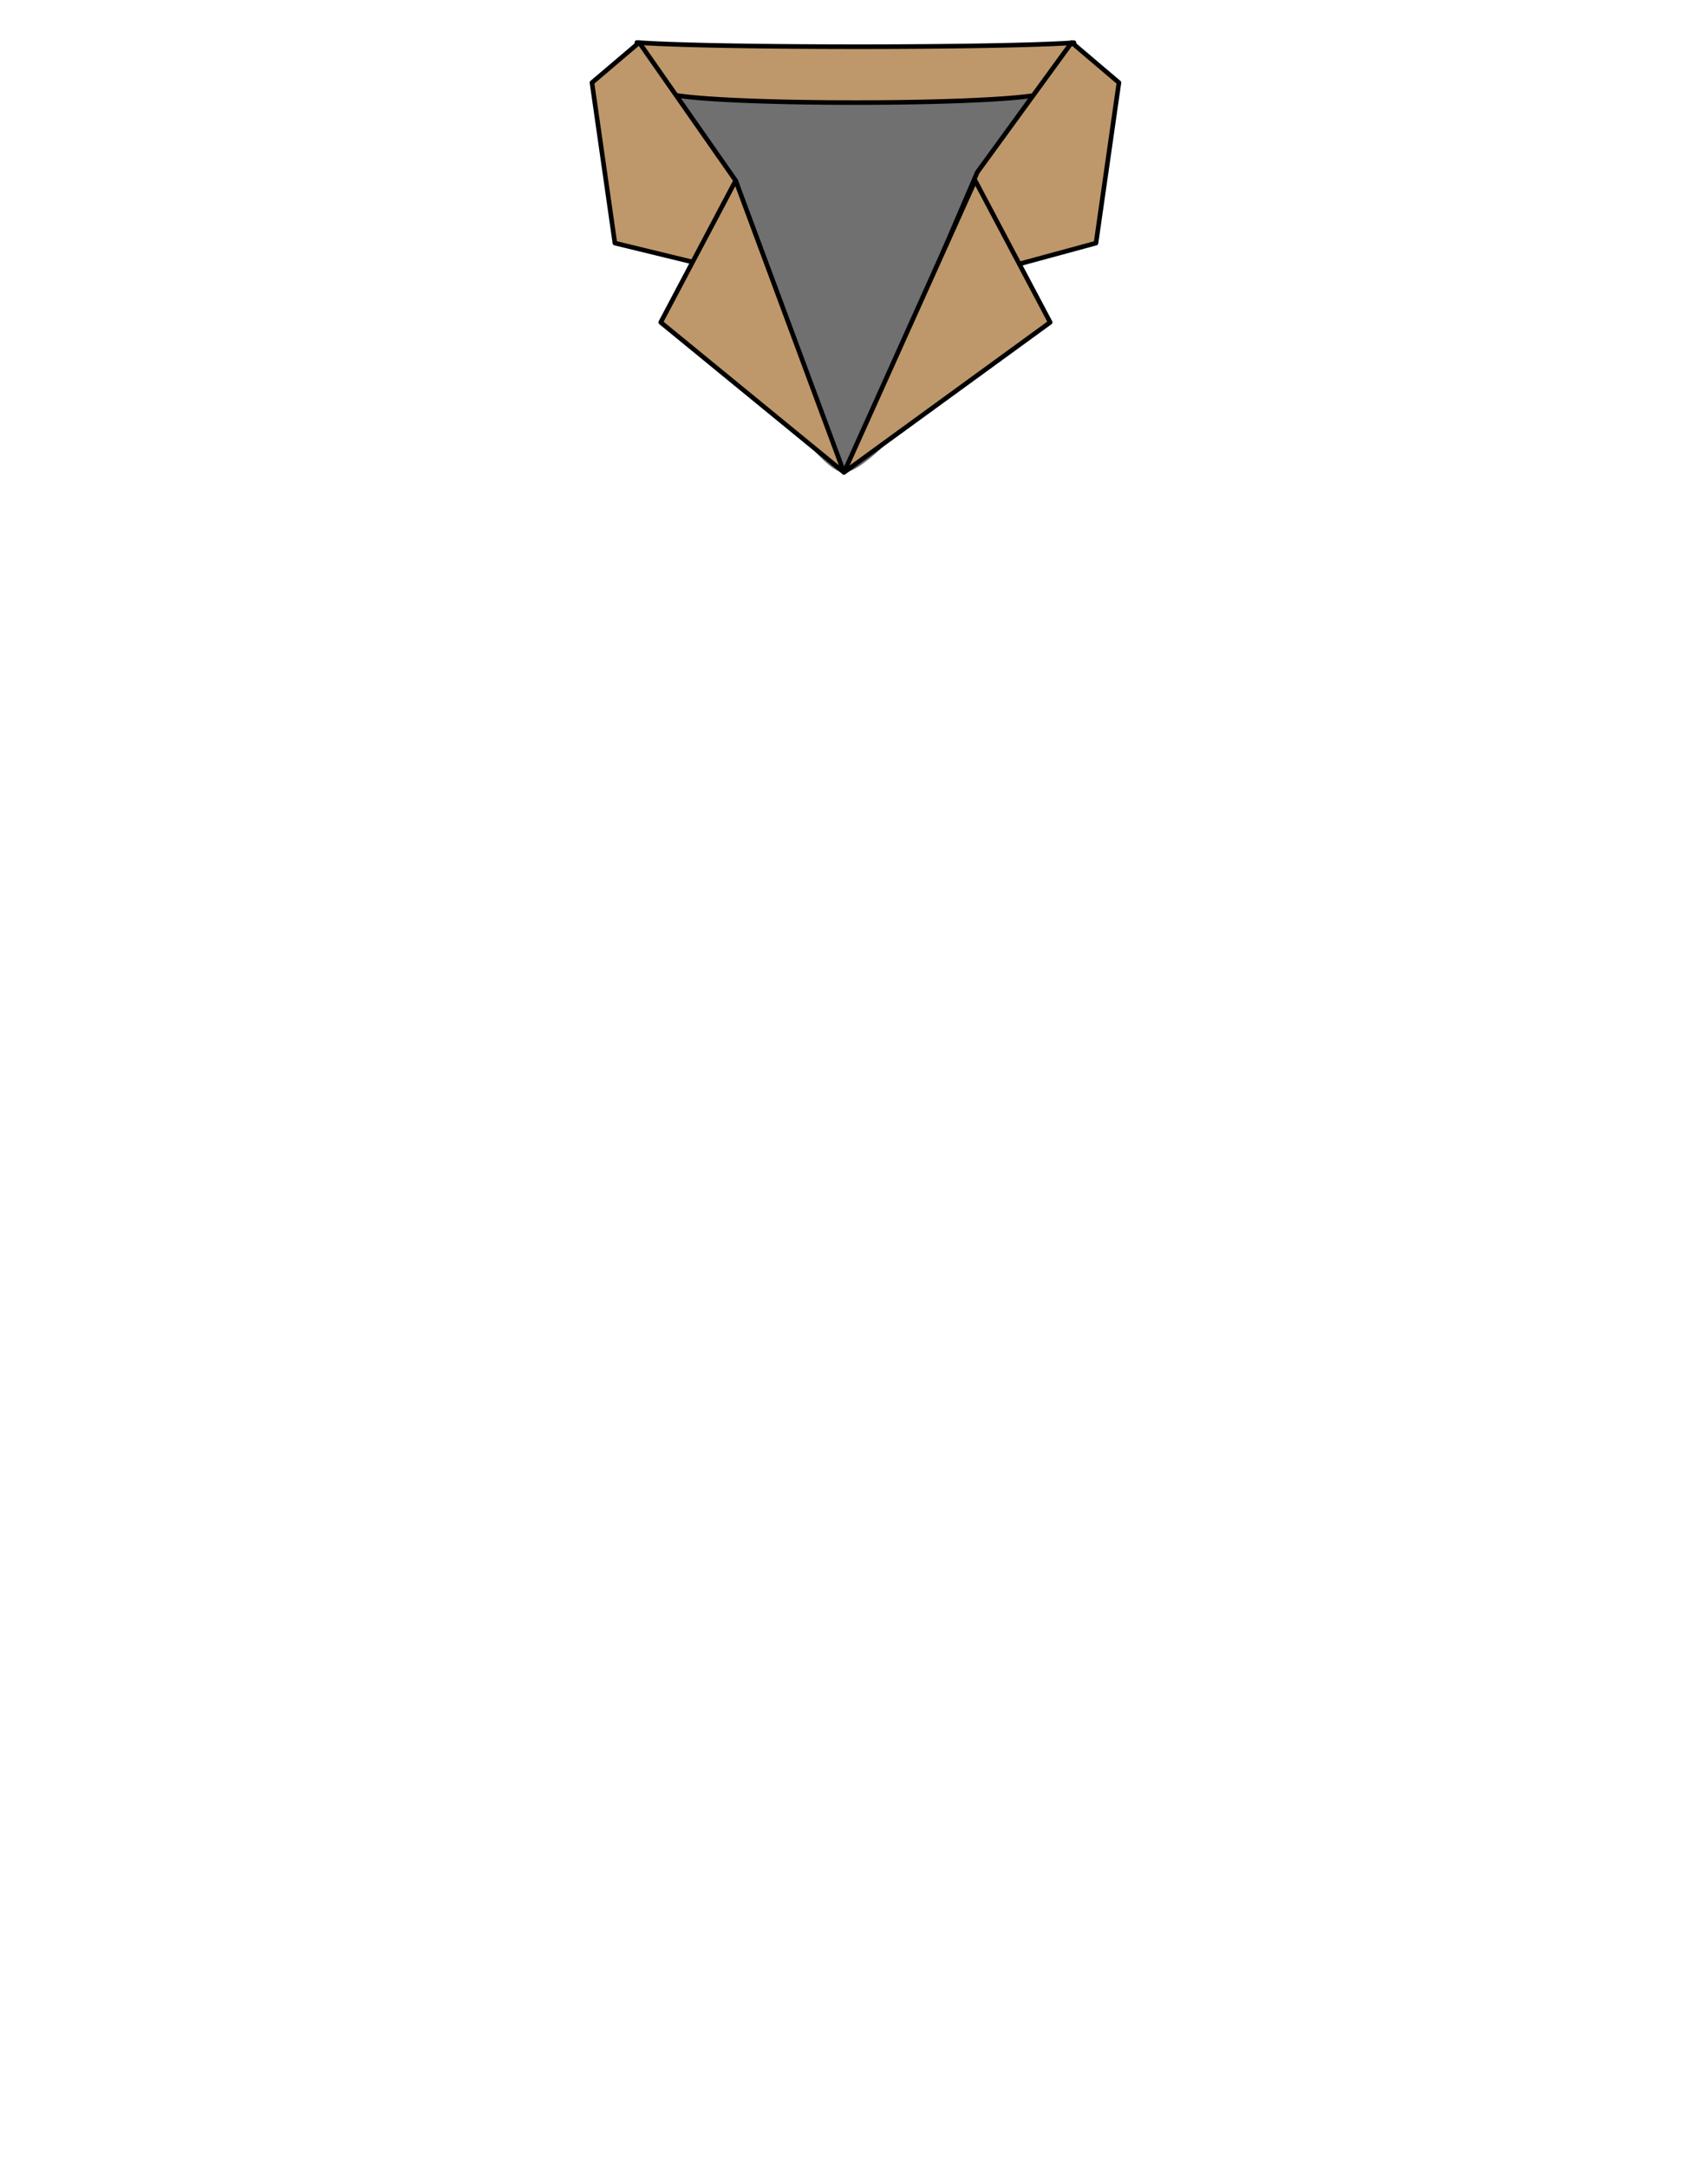 <svg id="Kerah_bowling" data-name="Kerah bowling" xmlns="http://www.w3.org/2000/svg" viewBox="0 0 371.66 471.35"><defs><style>.cls-1{fill:#707071;}.cls-2{fill:#be986a;stroke:#000;stroke-linecap:round;stroke-linejoin:round;}</style></defs><path class="cls-1" d="M233.7,16.28c0,7.12-2.87,25.15-11.07,40.89-7.26,13.94-31.94,45.55-39,45.55S154.11,64.41,150.71,57c-3.15-6.88-12.13-26.16-12.13-40.7,16.43,1.21,29.53,2.88,47.56,2.88S217.27,17.49,233.7,16.28Z"/><path class="cls-2" d="M138.58,9.24a27.69,27.69,0,0,0,2.75,10.33c1.79.42,3.6.78,5.41,1.09,12.58,2.2,66.22,2.2,78.8,0,2.23-.39,4.45-.82,6.65-1.38a39.47,39.47,0,0,0,1.51-10C217.27,10.45,155,10.45,138.58,9.24Z"/><polygon class="cls-2" points="139.09 9.24 160.08 39.27 167.34 61.02 133.8 52.86 128.81 17.97 139.09 9.24"/><polygon class="cls-2" points="143.77 70.09 183.65 102.72 160.08 39.27 143.77 70.09"/><polygon class="cls-2" points="233.2 9.24 212.66 37.45 201.78 62.83 238.49 52.86 243.48 17.97 233.2 9.24"/><polygon class="cls-2" points="228.52 70.09 183.65 102.72 212.2 39.27 228.52 70.09"/></svg>